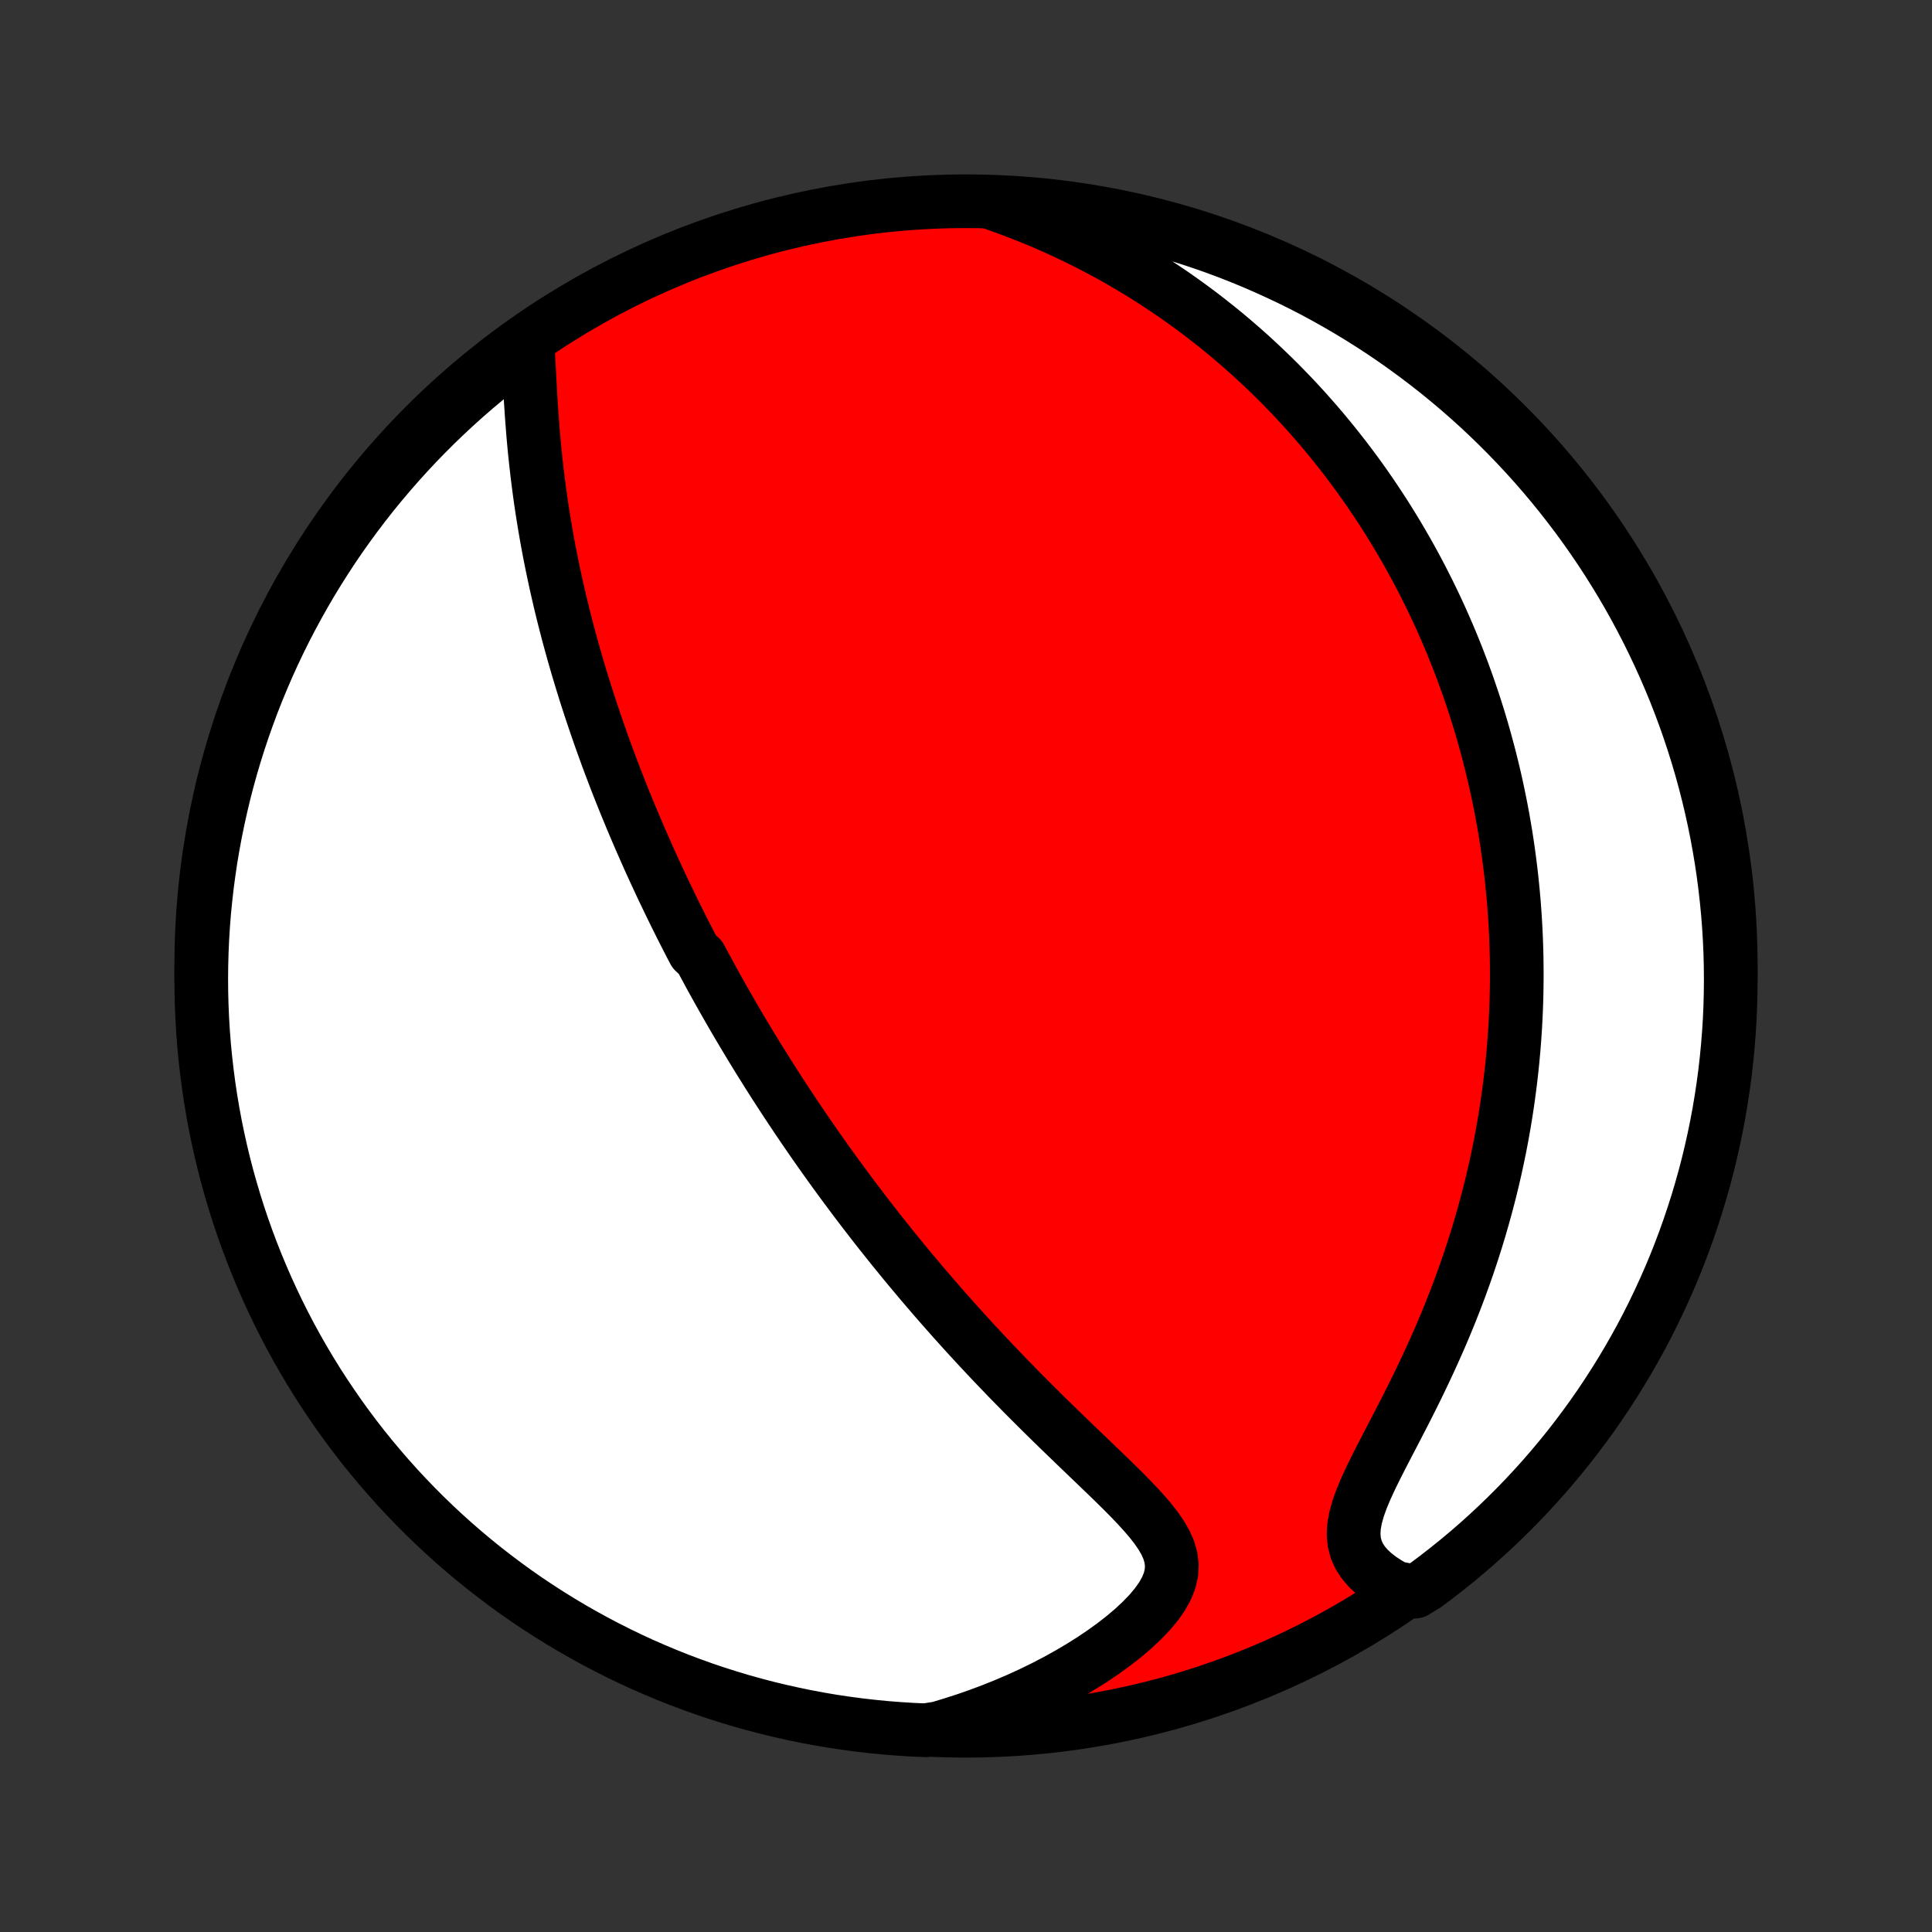 <?xml version="1.0" encoding="utf-8" standalone="no"?>
<!DOCTYPE svg PUBLIC "-//W3C//DTD SVG 1.1//EN"
  "http://www.w3.org/Graphics/SVG/1.1/DTD/svg11.dtd">
<!-- Created with matplotlib (http://matplotlib.org/) -->
<svg height="72pt" version="1.1" viewBox="0 0 72 72" width="72pt" xmlns="http://www.w3.org/2000/svg" xmlns:xlink="http://www.w3.org/1999/xlink">
 <rect x="0" y="0" width="72" height="72" fill="#333333" stroke="none"/>
 <defs>
  <style type="text/css">
*{stroke-linecap:butt;stroke-linejoin:round;}
  </style>
 </defs>
 <g id="figure_1">
  <g id="patch_1">
   <path d="
M0 72
L72 72
L72 0
L0 0
z
" style="fill:none;"/>
  </g>
  <g id="axes_1">
   <g id="PatchCollection_1">
    <defs>
     <path d="
M36 -7.5
C43.558 -7.5 50.808 -10.503 56.153 -15.848
C61.497 -21.192 64.5 -28.442 64.5 -36
C64.5 -43.558 61.497 -50.808 56.153 -56.153
C50.808 -61.497 43.558 -64.5 36 -64.5
C28.442 -64.5 21.192 -61.497 15.848 -56.153
C10.503 -50.808 7.5 -43.558 7.5 -36
C7.5 -28.442 10.503 -21.192 15.848 -15.848
C21.192 -10.503 28.442 -7.5 36 -7.5
z
" id="C0_0_a811fe30f3"/>
     <path d="
M19.667 -59.068
L19.688 -58.724
L19.708 -58.375
L19.727 -58.02
L19.746 -57.662
L19.766 -57.301
L19.788 -56.938
L19.812 -56.575
L19.839 -56.21
L19.868 -55.845
L19.9 -55.481
L19.935 -55.117
L19.974 -54.755
L20.015 -54.394
L20.059 -54.035
L20.106 -53.678
L20.155 -53.323
L20.208 -52.97
L20.264 -52.62
L20.322 -52.272
L20.382 -51.927
L20.445 -51.585
L20.51 -51.246
L20.578 -50.91
L20.648 -50.577
L20.719 -50.247
L20.793 -49.92
L20.868 -49.596
L20.945 -49.276
L21.024 -48.959
L21.105 -48.644
L21.186 -48.333
L21.27 -48.025
L21.354 -47.72
L21.44 -47.419
L21.527 -47.12
L21.616 -46.824
L21.705 -46.531
L21.795 -46.241
L21.886 -45.954
L21.979 -45.669
L22.072 -45.388
L22.166 -45.109
L22.261 -44.833
L22.356 -44.559
L22.452 -44.288
L22.549 -44.019
L22.647 -43.752
L22.745 -43.488
L22.845 -43.226
L22.944 -42.966
L23.044 -42.709
L23.145 -42.453
L23.247 -42.2
L23.349 -41.948
L23.452 -41.698
L23.555 -41.45
L23.659 -41.204
L23.763 -40.959
L23.868 -40.716
L23.974 -40.475
L24.08 -40.235
L24.186 -39.996
L24.294 -39.758
L24.402 -39.522
L24.51 -39.288
L24.619 -39.054
L24.729 -38.821
L24.84 -38.59
L24.951 -38.359
L25.063 -38.129
L25.175 -37.9
L25.289 -37.672
L25.403 -37.444
L25.517 -37.218
L25.633 -36.991
L25.749 -36.766
L25.867 -36.541
L26.104 -36.316
L26.224 -36.091
L26.345 -35.867
L26.466 -35.643
L26.589 -35.42
L26.713 -35.196
L26.838 -34.973
L26.964 -34.749
L27.091 -34.526
L27.22 -34.303
L27.349 -34.079
L27.48 -33.855
L27.612 -33.631
L27.746 -33.407
L27.881 -33.182
L28.017 -32.957
L28.155 -32.731
L28.294 -32.505
L28.435 -32.279
L28.577 -32.052
L28.721 -31.824
L28.867 -31.595
L29.015 -31.366
L29.164 -31.136
L29.315 -30.905
L29.469 -30.673
L29.624 -30.441
L29.781 -30.207
L29.94 -29.972
L30.102 -29.736
L30.265 -29.499
L30.431 -29.261
L30.599 -29.022
L30.77 -28.781
L30.943 -28.539
L31.119 -28.296
L31.297 -28.052
L31.478 -27.806
L31.662 -27.559
L31.848 -27.31
L32.037 -27.06
L32.23 -26.808
L32.425 -26.555
L32.623 -26.3
L32.824 -26.044
L33.029 -25.787
L33.237 -25.527
L33.448 -25.267
L33.662 -25.004
L33.88 -24.74
L34.102 -24.475
L34.326 -24.208
L34.555 -23.94
L34.787 -23.67
L35.022 -23.399
L35.262 -23.127
L35.505 -22.853
L35.751 -22.578
L36.001 -22.302
L36.255 -22.025
L36.513 -21.747
L36.774 -21.467
L37.039 -21.187
L37.307 -20.907
L37.578 -20.625
L37.853 -20.344
L38.131 -20.061
L38.412 -19.779
L38.695 -19.497
L38.981 -19.214
L39.269 -18.932
L39.559 -18.65
L39.85 -18.369
L40.141 -18.088
L40.433 -17.808
L40.724 -17.529
L41.014 -17.251
L41.301 -16.974
L41.584 -16.698
L41.862 -16.424
L42.132 -16.15
L42.392 -15.878
L42.64 -15.606
L42.873 -15.334
L43.085 -15.063
L43.273 -14.791
L43.431 -14.517
L43.554 -14.242
L43.635 -13.964
L43.671 -13.681
L43.657 -13.395
L43.591 -13.103
L43.474 -12.808
L43.307 -12.508
L43.094 -12.206
L42.839 -11.902
L42.548 -11.6
L42.226 -11.299
L41.875 -11.002
L41.501 -10.711
L41.105 -10.425
L40.692 -10.147
L40.264 -9.878
L39.822 -9.617
L39.369 -9.366
L38.906 -9.125
L38.434 -8.895
L37.955 -8.675
L37.469 -8.467
L36.978 -8.27
L36.483 -8.084
L35.984 -7.91
L35.481 -7.748
L34.982 -7.597
L34.485 -7.518
L33.989 -7.54
L33.493 -7.571
L32.998 -7.61
L32.504 -7.659
L32.011 -7.715
L31.519 -7.781
L31.028 -7.854
L30.539 -7.937
L30.052 -8.028
L29.566 -8.128
L29.083 -8.236
L28.601 -8.352
L28.122 -8.477
L27.645 -8.61
L27.171 -8.752
L26.7 -8.902
L26.231 -9.06
L25.765 -9.227
L25.302 -9.401
L24.843 -9.584
L24.387 -9.775
L23.934 -9.973
L23.486 -10.18
L23.041 -10.395
L22.6 -10.617
L22.163 -10.847
L21.73 -11.085
L21.302 -11.33
L20.878 -11.583
L20.458 -11.843
L20.044 -12.111
L19.634 -12.385
L19.229 -12.667
L18.83 -12.957
L18.436 -13.253
L18.046 -13.556
L17.663 -13.866
L17.285 -14.183
L16.913 -14.506
L16.546 -14.836
L16.186 -15.172
L15.831 -15.515
L15.483 -15.864
L15.141 -16.219
L14.805 -16.58
L14.476 -16.947
L14.153 -17.32
L13.837 -17.698
L13.527 -18.082
L13.225 -18.472
L12.929 -18.867
L12.641 -19.267
L12.36 -19.672
L12.085 -20.082
L11.818 -20.497
L11.559 -20.917
L11.307 -21.341
L11.062 -21.77
L10.825 -22.203
L10.596 -22.64
L10.374 -23.082
L10.161 -23.527
L9.955 -23.976
L9.757 -24.429
L9.567 -24.885
L9.385 -25.345
L9.211 -25.808
L9.045 -26.274
L8.888 -26.743
L8.739 -27.215
L8.598 -27.689
L8.465 -28.166
L8.341 -28.646
L8.225 -29.128
L8.118 -29.611
L8.019 -30.097
L7.929 -30.585
L7.847 -31.074
L7.774 -31.564
L7.71 -32.056
L7.654 -32.55
L7.606 -33.044
L7.568 -33.539
L7.538 -34.035
L7.517 -34.532
L7.504 -35.028
L7.5 -35.526
L7.505 -36.023
L7.518 -36.52
L7.54 -37.018
L7.571 -37.515
L7.61 -38.011
L7.659 -38.507
L7.715 -39.002
L7.781 -39.496
L7.854 -39.989
L7.937 -40.481
L8.028 -40.972
L8.128 -41.461
L8.236 -41.948
L8.352 -42.434
L8.477 -42.917
L8.61 -43.399
L8.752 -43.878
L8.902 -44.355
L9.06 -44.829
L9.227 -45.3
L9.401 -45.769
L9.584 -46.235
L9.775 -46.698
L9.973 -47.157
L10.18 -47.613
L10.395 -48.066
L10.617 -48.514
L10.847 -48.959
L11.085 -49.4
L11.33 -49.837
L11.583 -50.27
L11.843 -50.698
L12.111 -51.122
L12.385 -51.542
L12.667 -51.956
L12.957 -52.366
L13.253 -52.771
L13.556 -53.17
L13.866 -53.565
L14.183 -53.954
L14.506 -54.337
L14.836 -54.715
L15.172 -55.087
L15.515 -55.454
L15.864 -55.814
L16.219 -56.169
L16.58 -56.517
L16.947 -56.859
L17.32 -57.195
L17.698 -57.524
L18.082 -57.847
L18.472 -58.163
L18.867 -58.472
z
" id="C0_1_e961e35770"/>
     <path d="
M37.019 -64.421
L37.508 -64.248
L37.987 -64.067
L38.458 -63.88
L38.919 -63.688
L39.371 -63.489
L39.814 -63.285
L40.248 -63.076
L40.672 -62.862
L41.087 -62.644
L41.493 -62.422
L41.89 -62.196
L42.278 -61.966
L42.657 -61.734
L43.028 -61.498
L43.389 -61.26
L43.743 -61.02
L44.088 -60.777
L44.425 -60.532
L44.755 -60.286
L45.076 -60.037
L45.39 -59.788
L45.697 -59.537
L45.996 -59.285
L46.288 -59.032
L46.574 -58.778
L46.852 -58.523
L47.124 -58.267
L47.39 -58.011
L47.65 -57.755
L47.903 -57.497
L48.151 -57.24
L48.393 -56.982
L48.629 -56.724
L48.86 -56.465
L49.085 -56.207
L49.306 -55.948
L49.521 -55.689
L49.732 -55.43
L49.937 -55.171
L50.139 -54.912
L50.335 -54.653
L50.528 -54.393
L50.716 -54.134
L50.9 -53.874
L51.079 -53.614
L51.255 -53.354
L51.427 -53.094
L51.596 -52.834
L51.76 -52.574
L51.921 -52.313
L52.079 -52.053
L52.233 -51.792
L52.384 -51.53
L52.532 -51.269
L52.676 -51.007
L52.818 -50.744
L52.956 -50.481
L53.091 -50.218
L53.224 -49.954
L53.353 -49.69
L53.48 -49.425
L53.604 -49.159
L53.725 -48.893
L53.843 -48.626
L53.959 -48.358
L54.073 -48.089
L54.183 -47.82
L54.292 -47.549
L54.397 -47.277
L54.501 -47.005
L54.601 -46.731
L54.7 -46.456
L54.795 -46.179
L54.889 -45.902
L54.98 -45.623
L55.069 -45.343
L55.155 -45.061
L55.239 -44.777
L55.32 -44.492
L55.399 -44.205
L55.476 -43.916
L55.55 -43.626
L55.622 -43.334
L55.692 -43.039
L55.759 -42.743
L55.823 -42.444
L55.885 -42.144
L55.945 -41.841
L56.002 -41.535
L56.056 -41.228
L56.108 -40.917
L56.157 -40.605
L56.203 -40.289
L56.246 -39.971
L56.287 -39.65
L56.325 -39.326
L56.359 -38.999
L56.391 -38.669
L56.42 -38.336
L56.445 -38
L56.467 -37.661
L56.486 -37.318
L56.501 -36.972
L56.513 -36.623
L56.521 -36.27
L56.525 -35.914
L56.526 -35.554
L56.522 -35.19
L56.515 -34.822
L56.503 -34.451
L56.486 -34.076
L56.466 -33.697
L56.44 -33.315
L56.41 -32.928
L56.375 -32.538
L56.335 -32.143
L56.289 -31.745
L56.238 -31.343
L56.182 -30.936
L56.12 -30.526
L56.052 -30.113
L55.978 -29.695
L55.898 -29.274
L55.811 -28.849
L55.718 -28.421
L55.618 -27.989
L55.511 -27.554
L55.397 -27.116
L55.276 -26.675
L55.148 -26.231
L55.013 -25.785
L54.87 -25.336
L54.72 -24.885
L54.562 -24.433
L54.397 -23.979
L54.225 -23.524
L54.045 -23.068
L53.858 -22.612
L53.664 -22.156
L53.463 -21.701
L53.256 -21.246
L53.044 -20.794
L52.827 -20.343
L52.606 -19.896
L52.382 -19.452
L52.156 -19.012
L51.931 -18.578
L51.708 -18.151
L51.49 -17.73
L51.281 -17.319
L51.084 -16.917
L50.904 -16.527
L50.746 -16.151
L50.616 -15.789
L50.519 -15.443
L50.46 -15.116
L50.444 -14.807
L50.472 -14.518
L50.544 -14.248
L50.658 -13.996
L50.811 -13.763
L50.998 -13.547
L51.215 -13.346
L51.457 -13.161
L51.72 -12.989
L52.001 -12.83
L52.732 -12.684
L53.132 -12.929
L53.527 -13.224
L53.916 -13.527
L54.301 -13.836
L54.679 -14.152
L55.052 -14.475
L55.419 -14.804
L55.78 -15.14
L56.135 -15.482
L56.484 -15.83
L56.827 -16.185
L57.163 -16.545
L57.493 -16.912
L57.816 -17.284
L58.133 -17.662
L58.443 -18.045
L58.746 -18.434
L59.042 -18.829
L59.332 -19.228
L59.614 -19.633
L59.889 -20.043
L60.156 -20.457
L60.417 -20.877
L60.669 -21.3
L60.915 -21.729
L61.153 -22.161
L61.383 -22.598
L61.605 -23.039
L61.819 -23.484
L62.026 -23.933
L62.225 -24.386
L62.416 -24.841
L62.598 -25.301
L62.773 -25.764
L62.939 -26.229
L63.097 -26.698
L63.248 -27.17
L63.389 -27.644
L63.523 -28.121
L63.648 -28.6
L63.764 -29.081
L63.872 -29.565
L63.972 -30.05
L64.063 -30.538
L64.145 -31.027
L64.219 -31.517
L64.285 -32.009
L64.341 -32.502
L64.389 -32.996
L64.429 -33.492
L64.46 -33.987
L64.482 -34.484
L64.495 -34.981
L64.5 -35.478
L64.496 -35.975
L64.484 -36.473
L64.462 -36.97
L64.432 -37.467
L64.394 -37.964
L64.346 -38.459
L64.29 -38.955
L64.226 -39.449
L64.153 -39.942
L64.071 -40.434
L63.981 -40.925
L63.882 -41.414
L63.775 -41.901
L63.659 -42.387
L63.535 -42.871
L63.403 -43.353
L63.262 -43.832
L63.113 -44.309
L62.955 -44.784
L62.79 -45.255
L62.616 -45.724
L62.434 -46.191
L62.244 -46.654
L62.046 -47.113
L61.84 -47.569
L61.626 -48.022
L61.405 -48.471
L61.175 -48.917
L60.939 -49.358
L60.694 -49.796
L60.442 -50.229
L60.182 -50.657
L59.916 -51.082
L59.641 -51.502
L59.36 -51.917
L59.071 -52.327
L58.776 -52.732
L58.473 -53.132
L58.164 -53.527
L57.848 -53.916
L57.525 -54.301
L57.196 -54.679
L56.86 -55.052
L56.518 -55.419
L56.17 -55.78
L55.815 -56.135
L55.455 -56.484
L55.089 -56.827
L54.716 -57.163
L54.338 -57.493
L53.955 -57.816
L53.566 -58.133
L53.171 -58.443
L52.772 -58.746
L52.367 -59.042
L51.957 -59.332
L51.543 -59.614
L51.123 -59.889
L50.7 -60.156
L50.271 -60.417
L49.839 -60.669
L49.402 -60.915
L48.961 -61.153
L48.516 -61.383
L48.067 -61.605
L47.614 -61.819
L47.158 -62.026
L46.699 -62.225
L46.236 -62.416
L45.771 -62.598
L45.302 -62.773
L44.83 -62.939
L44.356 -63.097
L43.879 -63.248
L43.4 -63.389
L42.919 -63.523
L42.435 -63.648
L41.95 -63.764
L41.462 -63.872
L40.973 -63.972
L40.483 -64.063
L39.991 -64.145
L39.498 -64.219
L39.004 -64.285
L38.508 -64.341
L38.013 -64.389
z
" id="C0_2_4633e254b1"/>
    </defs>
    <g clip-path="url(#p1bffca34e9)">
     <use style="fill:#ff0000;stroke:#000000;stroke-width:2.0;" x="0.0" xlink:href="#C0_0_a811fe30f3" y="72.0"/>
    </g>
    <g clip-path="url(#p1bffca34e9)">
     <use style="fill:#ffffff;stroke:#000000;stroke-width:2.0;" x="0.0" xlink:href="#C0_1_e961e35770" y="72.0"/>
    </g>
    <g clip-path="url(#p1bffca34e9)">
     <use style="fill:#ffffff;stroke:#000000;stroke-width:2.0;" x="0.0" xlink:href="#C0_2_4633e254b1" y="72.0"/>
    </g>
   </g>
  </g>
 </g>
 <defs>
  <clipPath id="p1bffca34e9">
   <rect height="72.0" width="72.0" x="0.0" y="0.0"/>
  </clipPath>
 </defs>
</svg>

